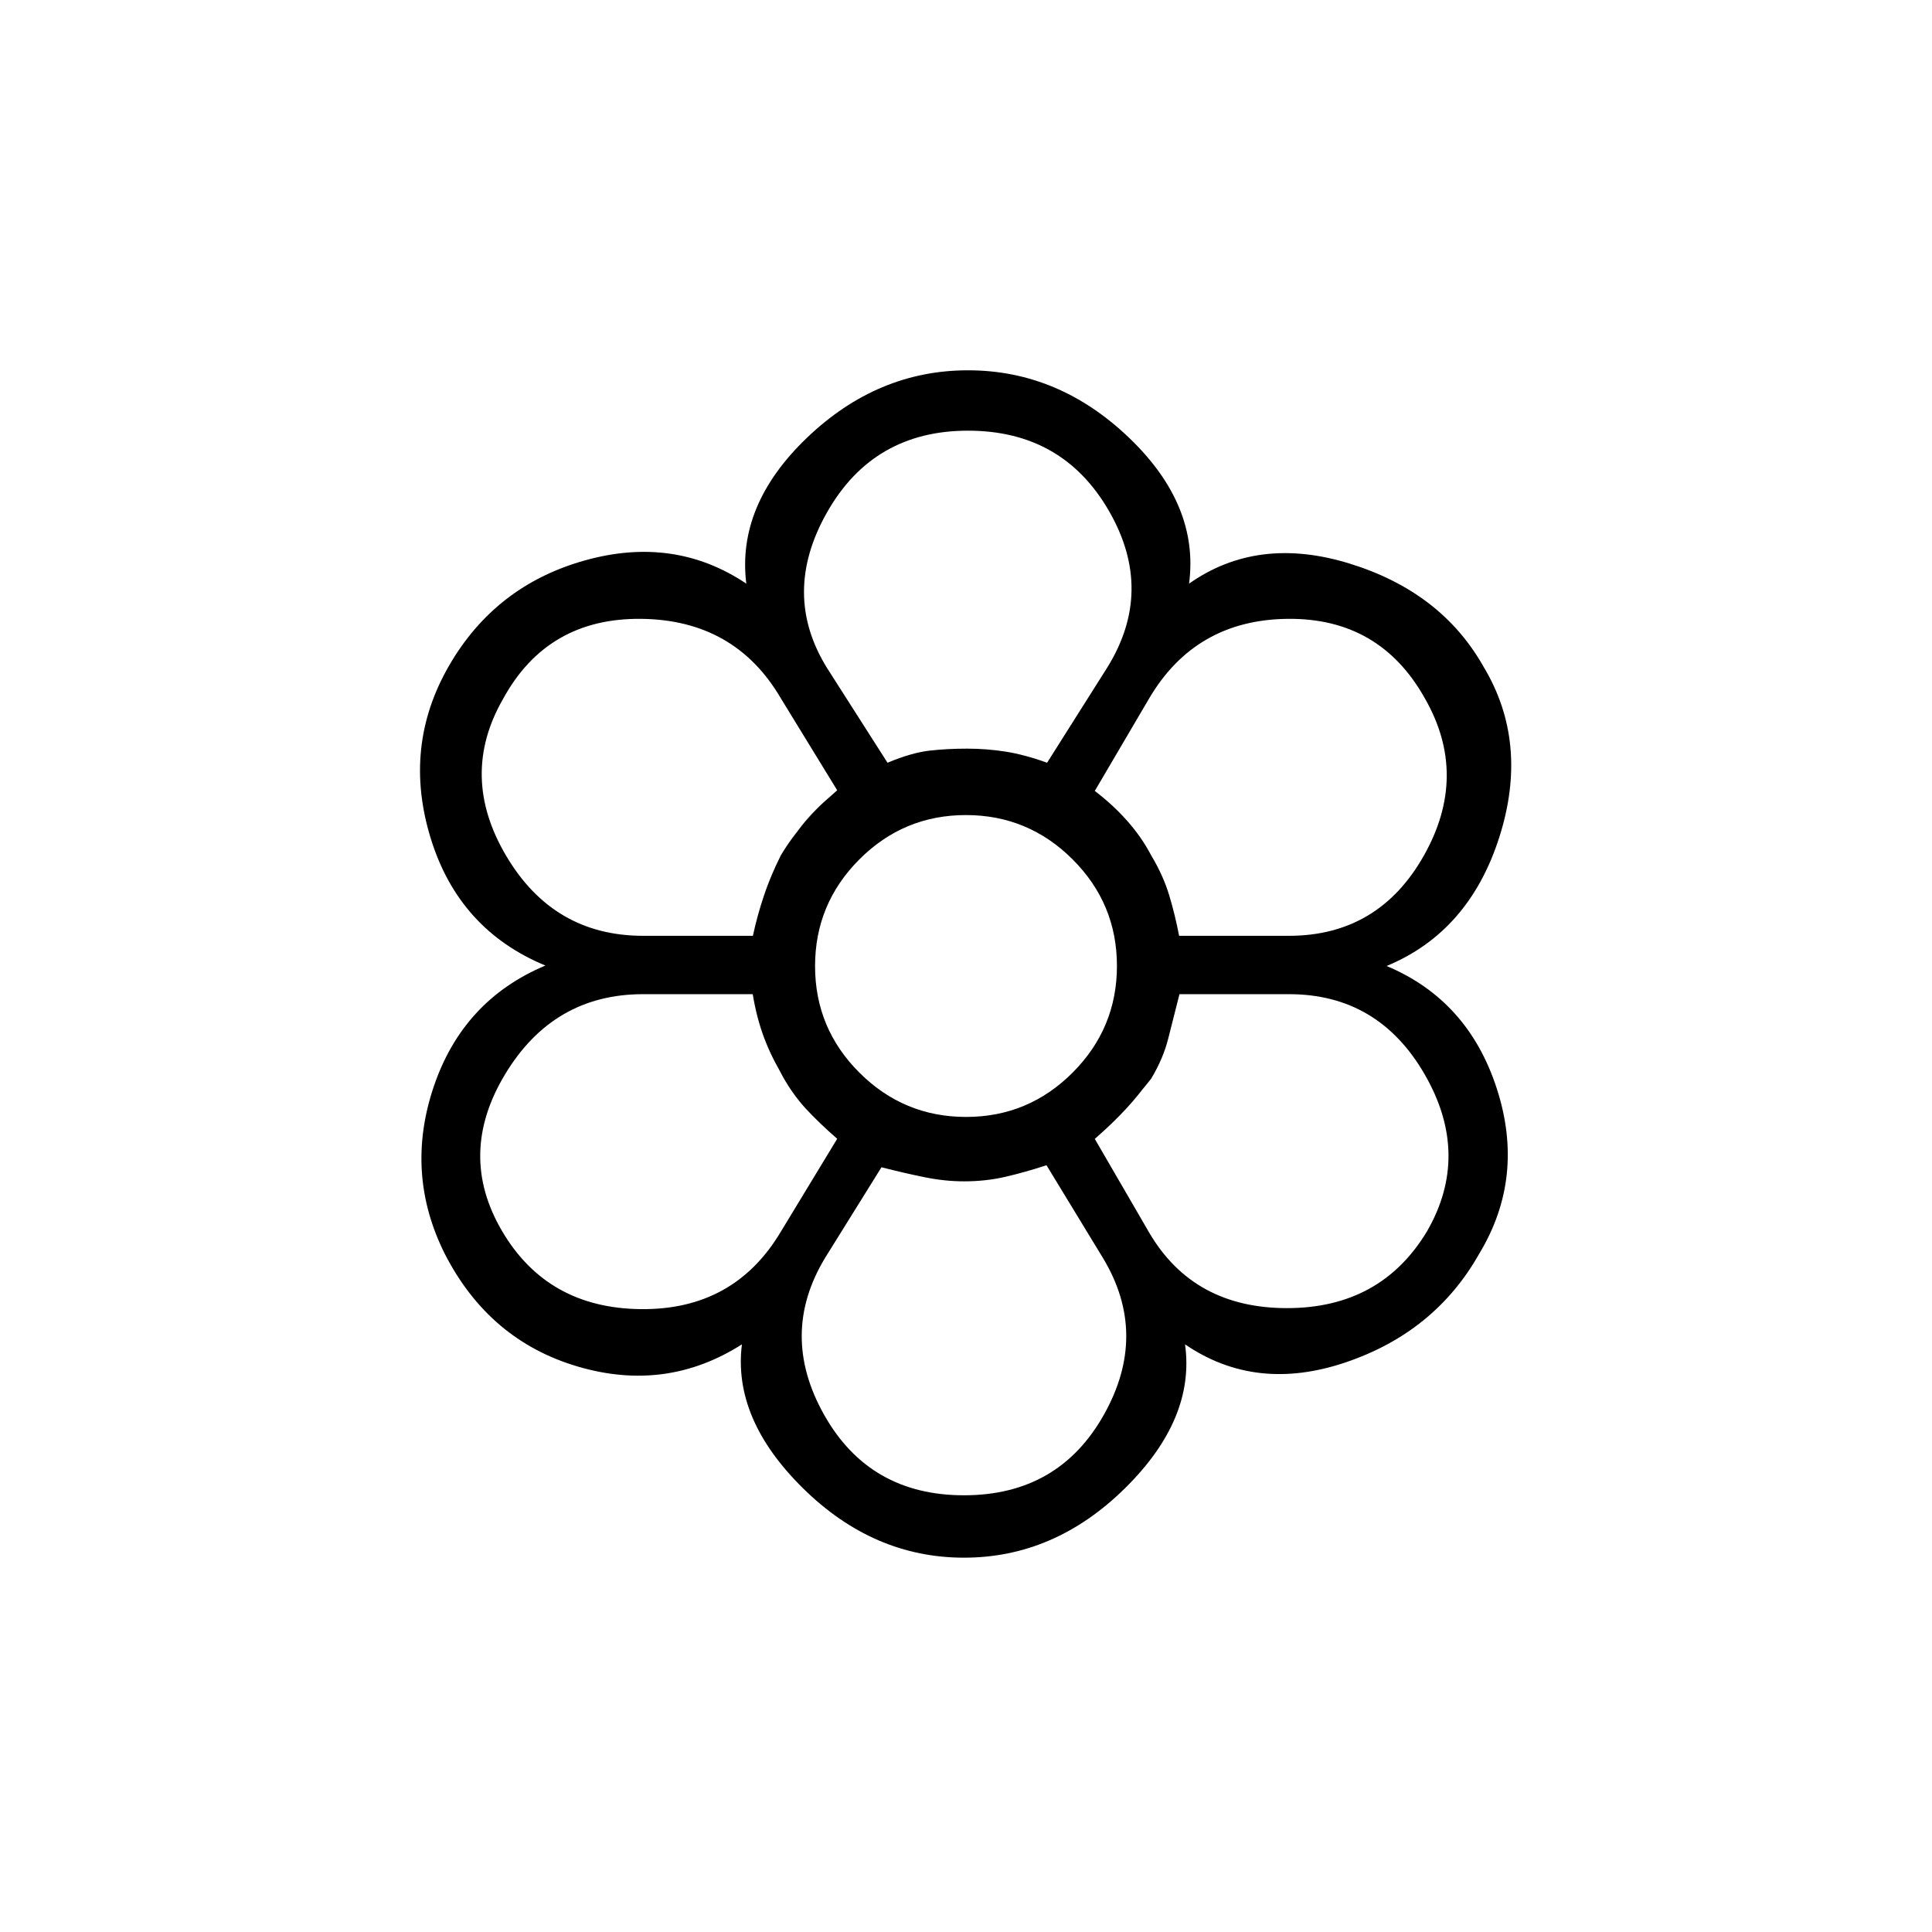 <svg xmlns="http://www.w3.org/2000/svg" height="20" viewBox="0 -960 960 960" width="20"><path d="M479-186q-45 0-80-34.5T368.656-292Q331-268 287-281q-44-13-66-56-20-40-5.5-83t55.5-60.234Q228-498 214-543.5t9-85.5q23-40 67.5-52.5t80.331 11.5Q366-709 401-742.5t80-33.5q45 0 80 33.5t29.836 72.5Q625-694 670.5-680t66.5 51q23 38 8 85t-56 64q40.557 16.987 54.779 60.993Q758-375 735-337q-22 39-66.5 54t-79.664-9Q594-255 559-220.5T479-186Zm0-31q47 0 69.5-40t-.5-78l-28-46q-10.699 3.5-20.425 5.75T479.151-373q-9.726 0-19.439-2Q450-377 438-380l-28 45q-23 38-.5 78t69.5 40ZM249.511-348.236Q272-310 318.401-309.5 364.802-309 388-348l28-46.148q-9-7.852-15.5-14.888Q394-416.071 389-425q-5-9-9-19t-5.971-22h-54.485Q275-466 251-426.236t-1.489 78Zm321.489.668Q593-310 639.5-310t69.479-38Q731-386 708-426t-67.53-40h-54.397Q583-454 580.5-444q-2.5 10-8.5 19.526Q566-416 559.5-409T544-394.084l27 46.516ZM480-480Zm-105.893-15q2.223-10.312 5.558-20.156t8.552-19.344q5.218-9.5 12-17.271Q407-559.543 416-567.314L388-613q-22.802-39-69.401-39.5T250-612.764q-22 38.236 1.5 78T319.58-495h54.527Zm266.313 0q44.58 0 67.08-39.842Q730-574.683 708-613q-22.385-40-68.192-39.5Q594-652 571-612.943L544-567q9.143 7 16.21 15 7.068 8 11.79 17 6 10 8.96 19.844 2.96 9.844 4.933 20.156h54.527ZM441-581q12-5 20.767-6 8.768-1 18.5-1 9.733 0 19.405 1.5t20.617 5.5L550-628q24-38.35 1-78.175Q528-746 481-746t-70 40.5q-23 40.5 0 77.5l30 47Zm0 0q12-5 20.767-6 8.768-1 18.5-1 9.733 0 19.405 1.5T520-581q-10.656-4-20.172-5.5t-19.061-1.5q-10.232 0-19 1Q453-586 441-581Zm-52 156q-5-9-9-19t-6-22q2 12 5.808 22 3.807 10 9.192 18.526Q394-416 400.5-409t15.5 15q-9-8-15.5-15.036Q394-416.071 389-425Zm-15-70q2.25-10.656 5.625-20.328Q383-525 388.217-534.5q5.218-9.5 12-17.5Q407-560 416-567q-8.615 7-15.615 15T388-535q-5 10-8.375 19.672T374-495Zm105.151 122q-9.726 0-19.439-2Q450-377 438-380q11.699 3 21.661 5 9.962 2 19.45 2 10.437 0 20.163-2.25T520-381q-10.699 3.5-20.425 5.75T479.151-373ZM544-394q9-8 15.368-15.036Q565.737-416.071 572-424q6-10 8.5-20l5.5-22-5.5 22q-2.5 10-8.5 19.526Q566-416 559.5-409T544-394Zm42-101q-2-10.656-5-20.328Q578-525 572-535q-4.722-9-11.79-17-7.067-8-16.21-15 9.143 7 16.21 15 7.068 8 11.79 17 6 10 9 19.672T586-495Zm-105.956 90Q511-405 533-427.044q22-22.045 22-53Q555-511 532.956-533q-22.045-22-53-22Q449-555 427-532.956q-22 22.045-22 53Q405-449 427.044-427q22.045 22 53 22ZM480-480Z"/></svg>